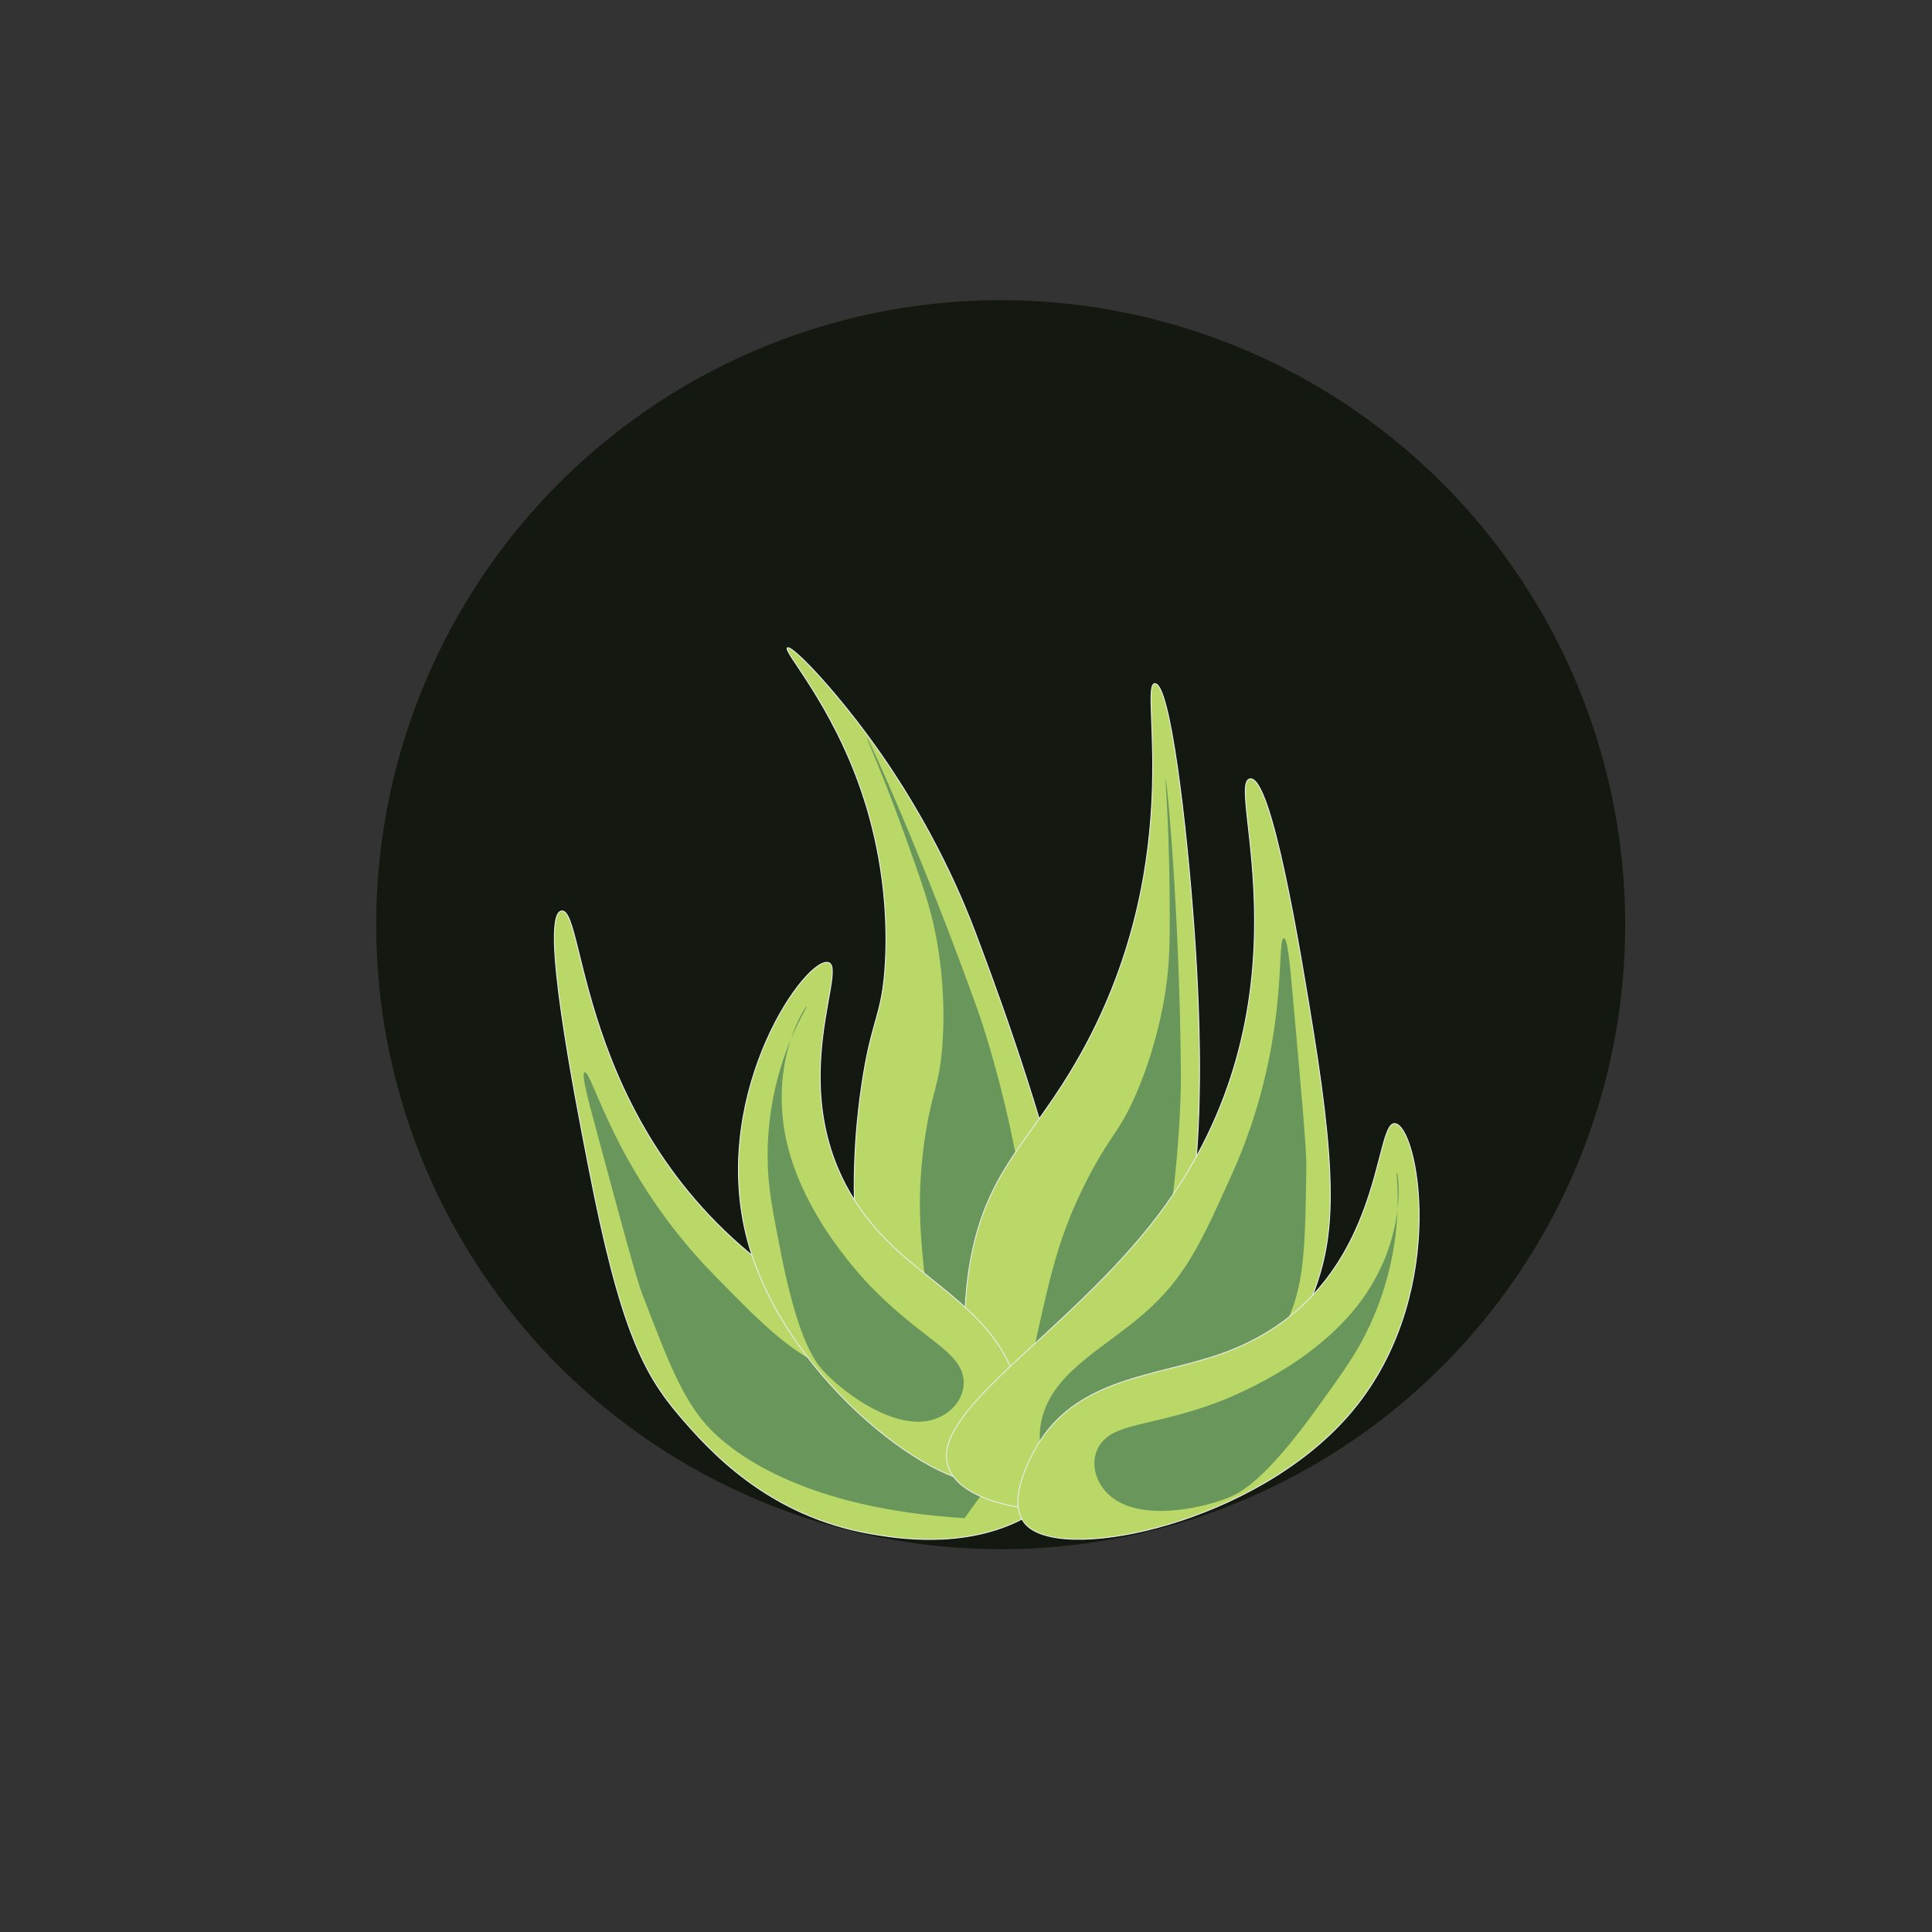 <?xml version="1.0" encoding="utf-8"?>
<!-- Generator: Adobe Illustrator 22.1.0, SVG Export Plug-In . SVG Version: 6.00 Build 0)  -->
<svg version="1.1" id="Layer_1" xmlns="http://www.w3.org/2000/svg" xmlns:xlink="http://www.w3.org/1999/xlink" x="0px" y="0px"
	 viewBox="0 0 2160 2160" style="enable-background:new 0 0 2160 2160;" xml:space="preserve">
<rect x="0" y="0" width="2160" height="2160" fill="#333333" stroke="none"/>
<style type="text/css">
	.st0{fill:#131911;}
	.st1{fill:#BAD868;stroke:#ECECEC;stroke-miterlimit:10;}
	.st2{fill:#69965A;}
	.st3{fill:none;}
</style>
<circle class="st0" cx="1118.8" cy="1033.8" r="698.2"/>
<g>
	<path class="st1" d="M1179,1644.9c-38.4,24-100.5-1.7-131.4-23.6c-48.8-34.5-61.8-88.8-77.5-154.6c-5-20.8-26.5-116.1-7.1-250.7
		c11.5-79.7,23.6-78.3,26.9-141.2c4.5-88-15.7-157.9-26.5-189.7c-33.6-98.8-88.2-157-83.1-160.8c4.7-3.5,50.2,43.6,93.7,103.4
		c71.3,98,105.9,187.3,116.2,214.4C1122.9,1128.8,1291.6,1574.8,1179,1644.9z"/>
	<path class="st2" d="M1064.2,1553.8c-6.7-0.1-16.3-5.5-25.9-87.7c-8.9-76.3-14-119.6-5.5-184.9c8.1-62.3,18.3-64.9,21.3-120.8
		c1-17.6,2.3-60-7.4-112.5c-6.2-33.3-15.8-60.3-34.7-113c-25.7-71.3-43.5-109.9-42.8-110.2c1.3-0.5,64.8,138.3,125.7,309.8
		c0,0,22.6,63.8,40.6,156c15.5,79.5,16.3,123.4-3.2,172.9C1116.6,1503.2,1084.8,1554,1064.2,1553.8z"/>
	<rect x="543.8" y="1449.2" class="st3" width="0" height="12.2"/>
	<path class="st1" d="M1149.1,1650.8c-52.6-5.2-88.1-139-60.9-257.2c19.6-85.3,61.6-118,108.3-194.8
		c136.6-224.7,75.1-434.2,94.7-434.5c17-0.3,35.5,156.9,44,277.2c18.5,263.1-11.3,353.4-23.7,387.1
		C1279.5,1515.7,1205.3,1656.4,1149.1,1650.8z"/>
	<path class="st2" d="M1153.7,1590.5c-6.3-2.2-13.6-10.6,4.3-91.4c16.6-75,26-117.6,55.5-176.4c28.2-56.2,38.6-55.3,59.8-107.1
		c6.7-16.3,21.8-55.9,29.9-108.7c5.1-33.5,4.9-62.2,4.3-118.1c-0.9-75.8-5-118.1-4.3-118.1c1.4-0.1,15.9,151.9,17.1,333.9
		c0,0,0.4,67.7-12.8,160.7c-11.4,80.2-25,121.9-59.8,162.2C1219.7,1559.8,1173.1,1597.4,1153.7,1590.5z"/>
	<path class="st1" d="M1209.8,1627.8c5.7-69-176-95.9-318.1-187.3c-248.1-159.6-235.9-426.2-263.9-422
		c-24.8,3.7,14.3,204.4,30.5,287.2c34.8,178.8,60.9,229.8,101.5,277.2c32.3,37.7,98.8,112.9,216.6,132.4
		c25.4,4.2,98.2,16.2,162.4-15C1146.5,1696.4,1206.7,1666.4,1209.8,1627.8z"/>
	<path class="st2" d="M1078.4,1697.3c-177.8-10.8-253.4-71-276.7-92.1c-35.1-32-51.3-74.1-83.6-158.3c-6.5-16.9-21.7-73.1-52-185.6
		c-9.4-34.8-16.5-61.6-12.4-62.5c8.6-1.8,34,113.8,144.8,226.8c59.7,61,89.6,91.4,148,113.4c53.9,20.3,110.2,25.6,141.6,63.8
		c16.2,19.8,19.2,40.4,19.3,54.3"/>
	<path class="st1" d="M1111.4,1656.9c40.1-11,28.9-88.8,28-94.6c-12.6-81.7-89.1-119.3-141.6-169.3
		c-146.8-139.9-42.5-316.7-73.3-317.1c-29-0.4-134.7,156.2-86.5,318.8C883,1546.2,1052.8,1673,1111.4,1656.9z"/>
	<path class="st2" d="M1039,1588.2c22.5-4.8,40-23.5,38.3-45.2c-2.5-31.6-43.5-44.4-98.3-99.1c-11.6-11.5-82-83.3-100.4-171.5
		c-1.7-8.1-5.2-27.1-4.6-50.7c1.4-59.1,26.9-97.1,28-96.6c1.5,0.7-43.4,64.5-43.8,166.1c-0.1,34.1,5.1,60.4,15.6,113.2
		c19.5,97.8,39,120.5,48.8,130.5C948.2,1561.3,999.5,1596.7,1039,1588.2z"/>
	<path class="st1" d="M1061.6,1643.6c-29.2-62.8,132-150.8,233.8-285.6c177.8-235.5,74.2-481.4,101.9-487.2
		c24.5-5.1,57.1,196.8,70.6,280c29.1,179.8,22.2,236.7,0.5,295.2c-17.3,46.5-53.8,140.1-157.5,199c-22.4,12.7-86.5,49.2-157.6,42
		C1144.7,1686.2,1077.9,1678.8,1061.6,1643.6z"/>
	<path class="st2" d="M1208.9,1663.5c163.1-71.5,213.3-154.1,227.8-182c21.9-42.2,22.6-87.3,23.8-177.5
		c0.3-18.1-4.9-76.1-15.3-192.1c-3.2-35.9-5.8-63.6-10-62.9c-8.7,1.3,7.4,118.5-57.5,262.9c-35,77.8-52.5,116.7-99.7,157.5
		c-43.6,37.6-94.6,62.1-110.8,108.8c-8.4,24.1-4.1,44.5,0.7,57.7"/>
	<path class="st1" d="M1149.8,1707.2c-31.9-26.6,10.7-92.8,13.9-97.6c45.5-69.1,130.6-71.4,199.2-95.1
		c191.7-66.1,170.4-270.3,198.6-257.8c26.5,11.7,57.5,198.1-54,325.8C1403.5,1701.6,1196.4,1746.2,1149.8,1707.2z"/>
	<path class="st2" d="M1244.2,1674.9c-18.4-13.7-26.6-38-16-57.1c15.4-27.7,58-22.2,130.7-49.2c15.3-5.7,109.3-41.6,162.7-114.1
		c4.9-6.7,16-22.5,25.3-44.2c23.3-54.3,16-99.5,14.7-99.5c-1.7,0,12.7,76.7-29.3,169.2c-14.1,31-29.8,52.8-61.3,96.4
		c-58.4,80.8-85.6,93.3-98.7,98.4C1338,1688.2,1276.6,1699,1244.2,1674.9z"/>
</g>
</svg>
